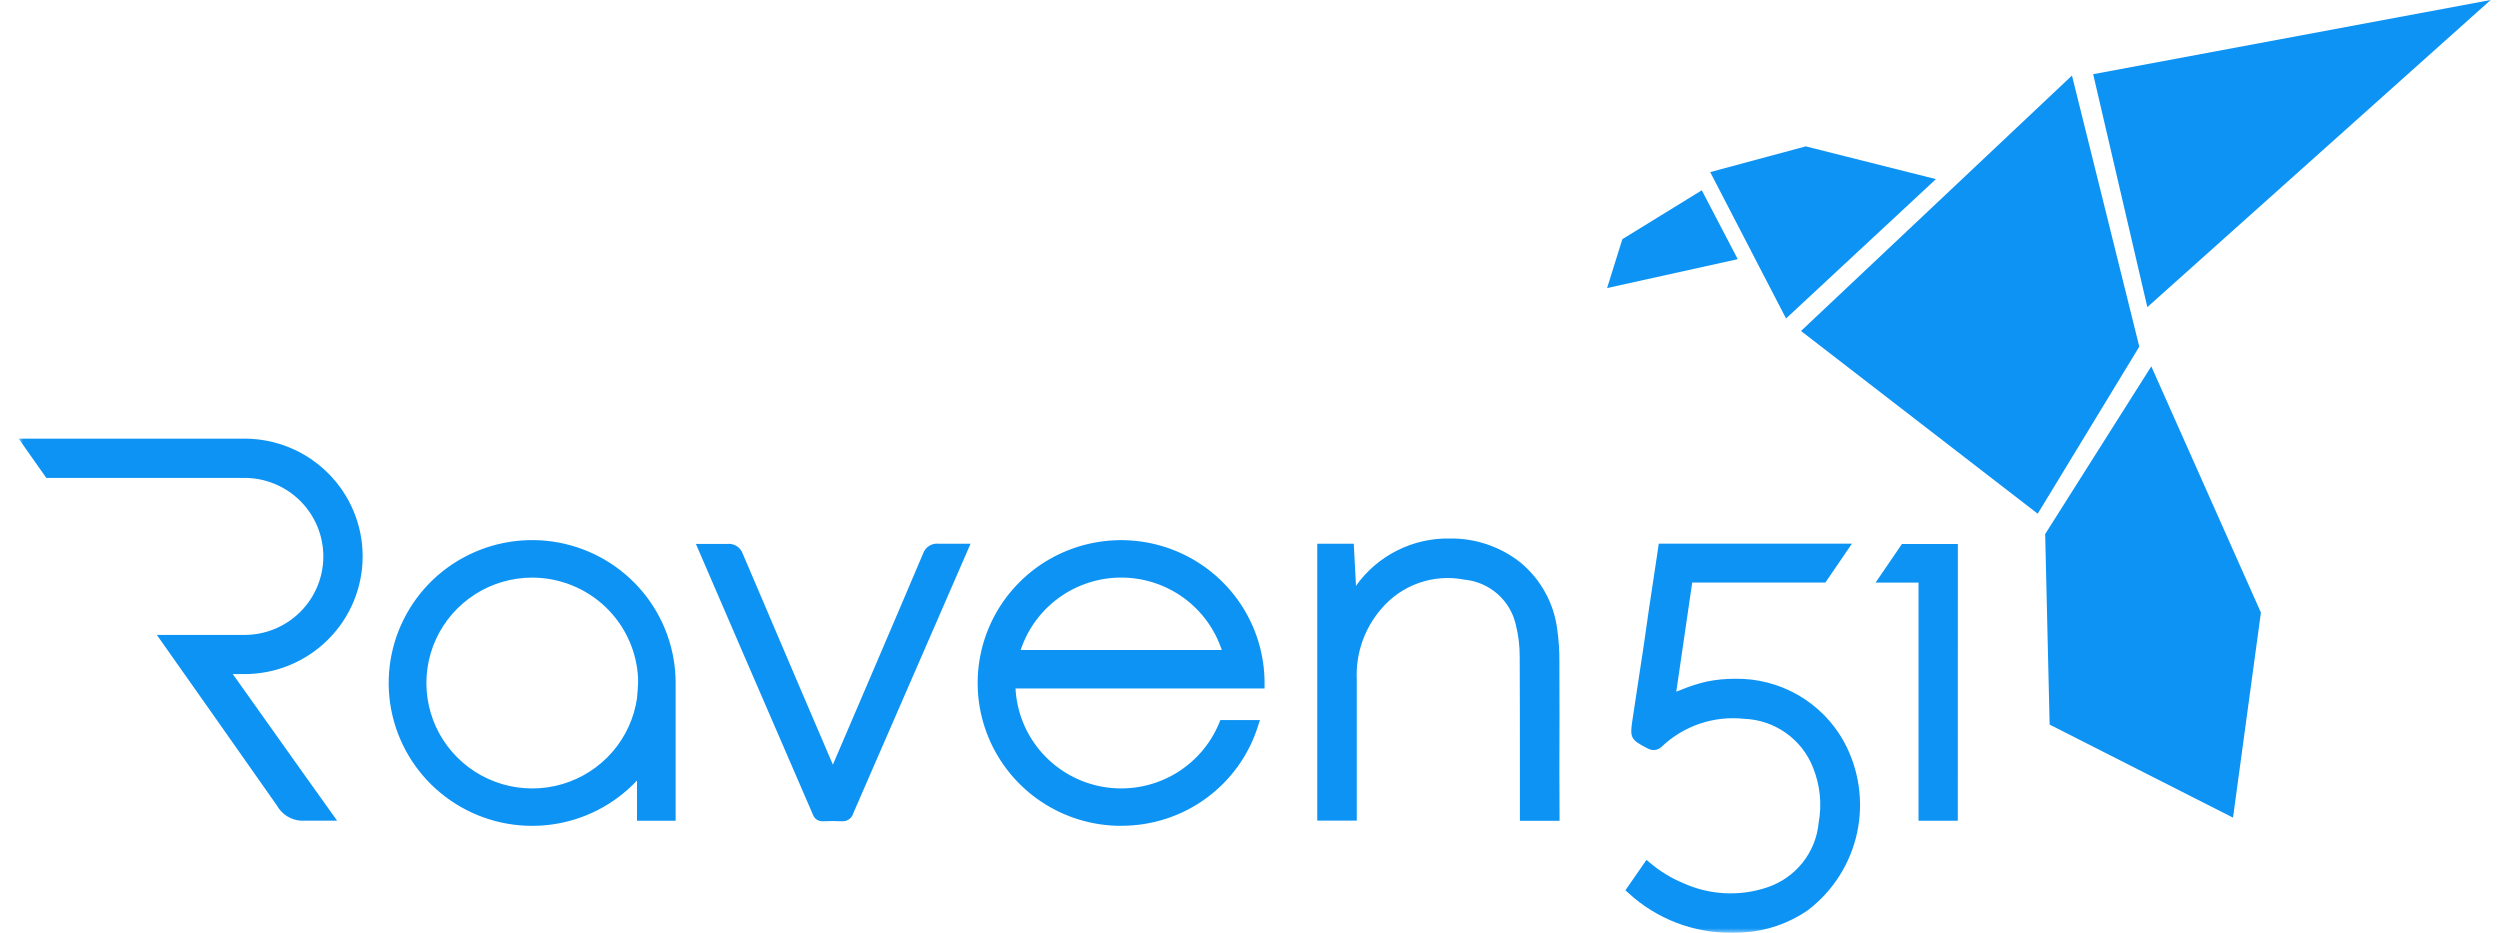<svg width="268" height="100" viewBox="0 0 268 100" fill="none" xmlns="http://www.w3.org/2000/svg">
<path d="M222.115 8.098L193.068 35.482L218.442 55.07L229.332 37.158L222.115 8.098Z" fill="#0C93F4"/>
<path d="M224.388 7.953L230.194 32.923L266.998 0L224.388 7.953Z" fill="#0C93F4"/>
<path d="M219.243 57.25L219.721 77.678L239.38 87.651L242.369 65.668L230.619 39.272L219.243 57.25Z" fill="#0C93F4"/>
<path d="M183.334 18.449L191.464 34.141L207.531 19.201L193.573 15.691L183.334 18.449Z" fill="#0C93F4"/>
<path d="M172.281 30.878L186.285 27.782L182.432 20.4L173.917 25.639L172.281 30.878Z" fill="#0C93F4"/>
<mask id="mask0_1_2712" style="mask-type:luminance" maskUnits="userSpaceOnUse" x="2" y="0" width="265" height="100">
<path d="M267 0H2V100H267V0Z" fill="white"/>
</mask>
<g mask="url(#mask0_1_2712)">
<path d="M72.428 87.986H68.287V83.671C65.842 86.277 62.561 87.951 59.009 88.406C55.457 88.861 51.858 88.067 48.831 86.162C45.803 84.257 43.539 81.36 42.427 77.971C41.315 74.581 41.426 70.911 42.74 67.594C44.054 64.277 46.489 61.52 49.626 59.8C52.763 58.079 56.404 57.502 59.922 58.169C63.439 58.835 66.614 60.703 68.897 63.45C71.18 66.197 72.429 69.652 72.428 73.218V87.986ZM57.052 61.919C54.877 61.92 52.748 62.543 50.918 63.715C49.089 64.887 47.636 66.558 46.733 68.528C45.83 70.499 45.515 72.686 45.825 74.831C46.135 76.975 47.057 78.985 48.482 80.621C49.907 82.258 51.774 83.453 53.861 84.063C55.948 84.674 58.167 84.674 60.254 84.064C62.342 83.454 64.209 82.259 65.634 80.623C67.058 78.986 67.981 76.976 68.291 74.832C68.291 74.832 68.43 73.313 68.406 72.775C68.283 69.858 67.034 67.101 64.92 65.078C62.805 63.056 59.989 61.924 57.057 61.919M32.369 87.986C31.812 87.966 31.269 87.802 30.795 87.51C30.321 87.217 29.931 86.807 29.665 86.319C27.651 83.423 16.814 68.064 16.814 68.064H26.209C28.451 68.064 30.601 67.178 32.186 65.599C33.771 64.021 34.661 61.88 34.661 59.648C34.661 57.416 33.771 55.275 32.186 53.697C30.601 52.118 28.451 51.231 26.209 51.231H4.963L2 47.022H26.202C29.564 47.022 32.787 48.351 35.164 50.718C37.541 53.085 38.876 56.295 38.876 59.642C38.876 62.989 37.541 66.199 35.164 68.566C32.787 70.933 29.564 72.263 26.202 72.263H24.956C29.672 78.93 36.14 87.979 36.14 87.979H32.369M185.672 99.992C181.557 100.036 177.582 98.509 174.562 95.725L174.244 95.439L176.502 92.177L176.904 92.515C177.955 93.404 179.139 94.127 180.412 94.658C183.243 95.953 186.464 96.124 189.417 95.134C190.917 94.641 192.24 93.722 193.225 92.492C194.209 91.261 194.812 89.771 194.96 88.205C195.324 86.217 195.116 84.168 194.36 82.292C193.774 80.793 192.76 79.498 191.442 78.567C190.124 77.635 188.562 77.109 186.947 77.054C185.35 76.884 183.734 77.064 182.214 77.579C180.693 78.095 179.304 78.935 178.142 80.04C177.914 80.263 177.612 80.394 177.293 80.409C177.065 80.402 176.842 80.343 176.64 80.237C174.804 79.304 174.694 79.097 175.012 77.082L175.029 76.982C175.438 74.349 175.82 71.72 176.224 69.088C176.411 67.769 176.607 66.469 176.791 65.14C177.119 62.997 177.432 60.871 177.762 58.692L177.817 58.28H198.528L195.68 62.45H181.404L179.697 74.146L180.199 73.953C181.111 73.572 182.055 73.269 183.02 73.051C183.974 72.861 184.944 72.765 185.916 72.765C188.308 72.71 190.669 73.311 192.742 74.5C194.815 75.69 196.52 77.423 197.672 79.511C199.292 82.488 199.792 85.942 199.084 89.253C198.375 92.564 196.503 95.515 193.805 97.575C191.759 98.991 189.358 99.815 186.87 99.956C186.454 99.98 186.06 99.995 185.658 99.995M209.875 87.981H205.666V62.457H201.06L203.887 58.316H209.882L209.875 87.981ZM120.187 88.531C117.145 88.532 114.171 87.635 111.642 85.953C109.112 84.27 107.14 81.879 105.976 79.081C104.811 76.282 104.506 73.203 105.099 70.232C105.692 67.261 107.156 64.532 109.307 62.39C111.458 60.248 114.198 58.789 117.182 58.198C120.165 57.607 123.258 57.91 126.068 59.07C128.878 60.229 131.28 62.192 132.97 64.711C134.659 67.23 135.561 70.191 135.561 73.22V73.801H108.862C108.995 76.367 110.002 78.812 111.718 80.731C113.434 82.651 115.755 83.931 118.299 84.36C120.844 84.79 123.459 84.343 125.714 83.093C127.969 81.844 129.729 79.866 130.704 77.487L130.823 77.189H135.066L134.867 77.806C133.895 80.92 131.945 83.642 129.304 85.57C126.664 87.499 123.471 88.534 120.197 88.522M109.417 69.679H130.974C130.226 67.42 128.782 65.454 126.847 64.059C124.911 62.666 122.584 61.915 120.195 61.915C117.807 61.915 115.479 62.666 113.544 64.059C111.609 65.454 110.164 67.42 109.417 69.679ZM167.185 87.993H162.934V82.4C162.934 78.461 162.934 74.384 162.912 70.379C162.915 69.219 162.773 68.063 162.489 66.938C162.193 65.665 161.503 64.516 160.516 63.655C159.529 62.794 158.295 62.263 156.989 62.138C155.361 61.819 153.677 61.939 152.112 62.487C150.547 63.035 149.158 63.989 148.089 65.252C146.266 67.349 145.32 70.061 145.446 72.832C145.446 75.992 145.446 87.972 145.446 87.972H141.209V58.287H145.123L145.362 62.8C146.496 61.201 148.005 59.903 149.758 59.019C151.511 58.134 153.455 57.691 155.42 57.727C158.156 57.69 160.82 58.592 162.967 60.28C165.145 62.071 166.56 64.617 166.927 67.405C167.101 68.596 167.181 69.799 167.166 71.003C167.182 74.837 167.182 78.671 167.166 82.507L167.185 87.993ZM89.282 81.978C89.282 81.978 96.434 65.309 98.955 59.34C99.071 59 99.3 58.711 99.605 58.519C99.91 58.327 100.271 58.246 100.629 58.287H104.043C104.043 58.287 93.692 82.052 91.468 87.188C91.399 87.435 91.25 87.653 91.044 87.806C90.838 87.96 90.587 88.042 90.329 88.038H90.198C89.561 88.005 88.922 88.005 88.285 88.038H88.208C87.977 88.052 87.747 87.989 87.555 87.86C87.363 87.731 87.219 87.543 87.144 87.324C83.225 78.304 74.602 58.309 74.602 58.309H77.95C78.308 58.267 78.669 58.349 78.973 58.54C79.278 58.732 79.507 59.022 79.624 59.361C82.144 65.314 89.296 81.999 89.296 81.999" fill="#0C93F4"/>
</g>
</svg>
